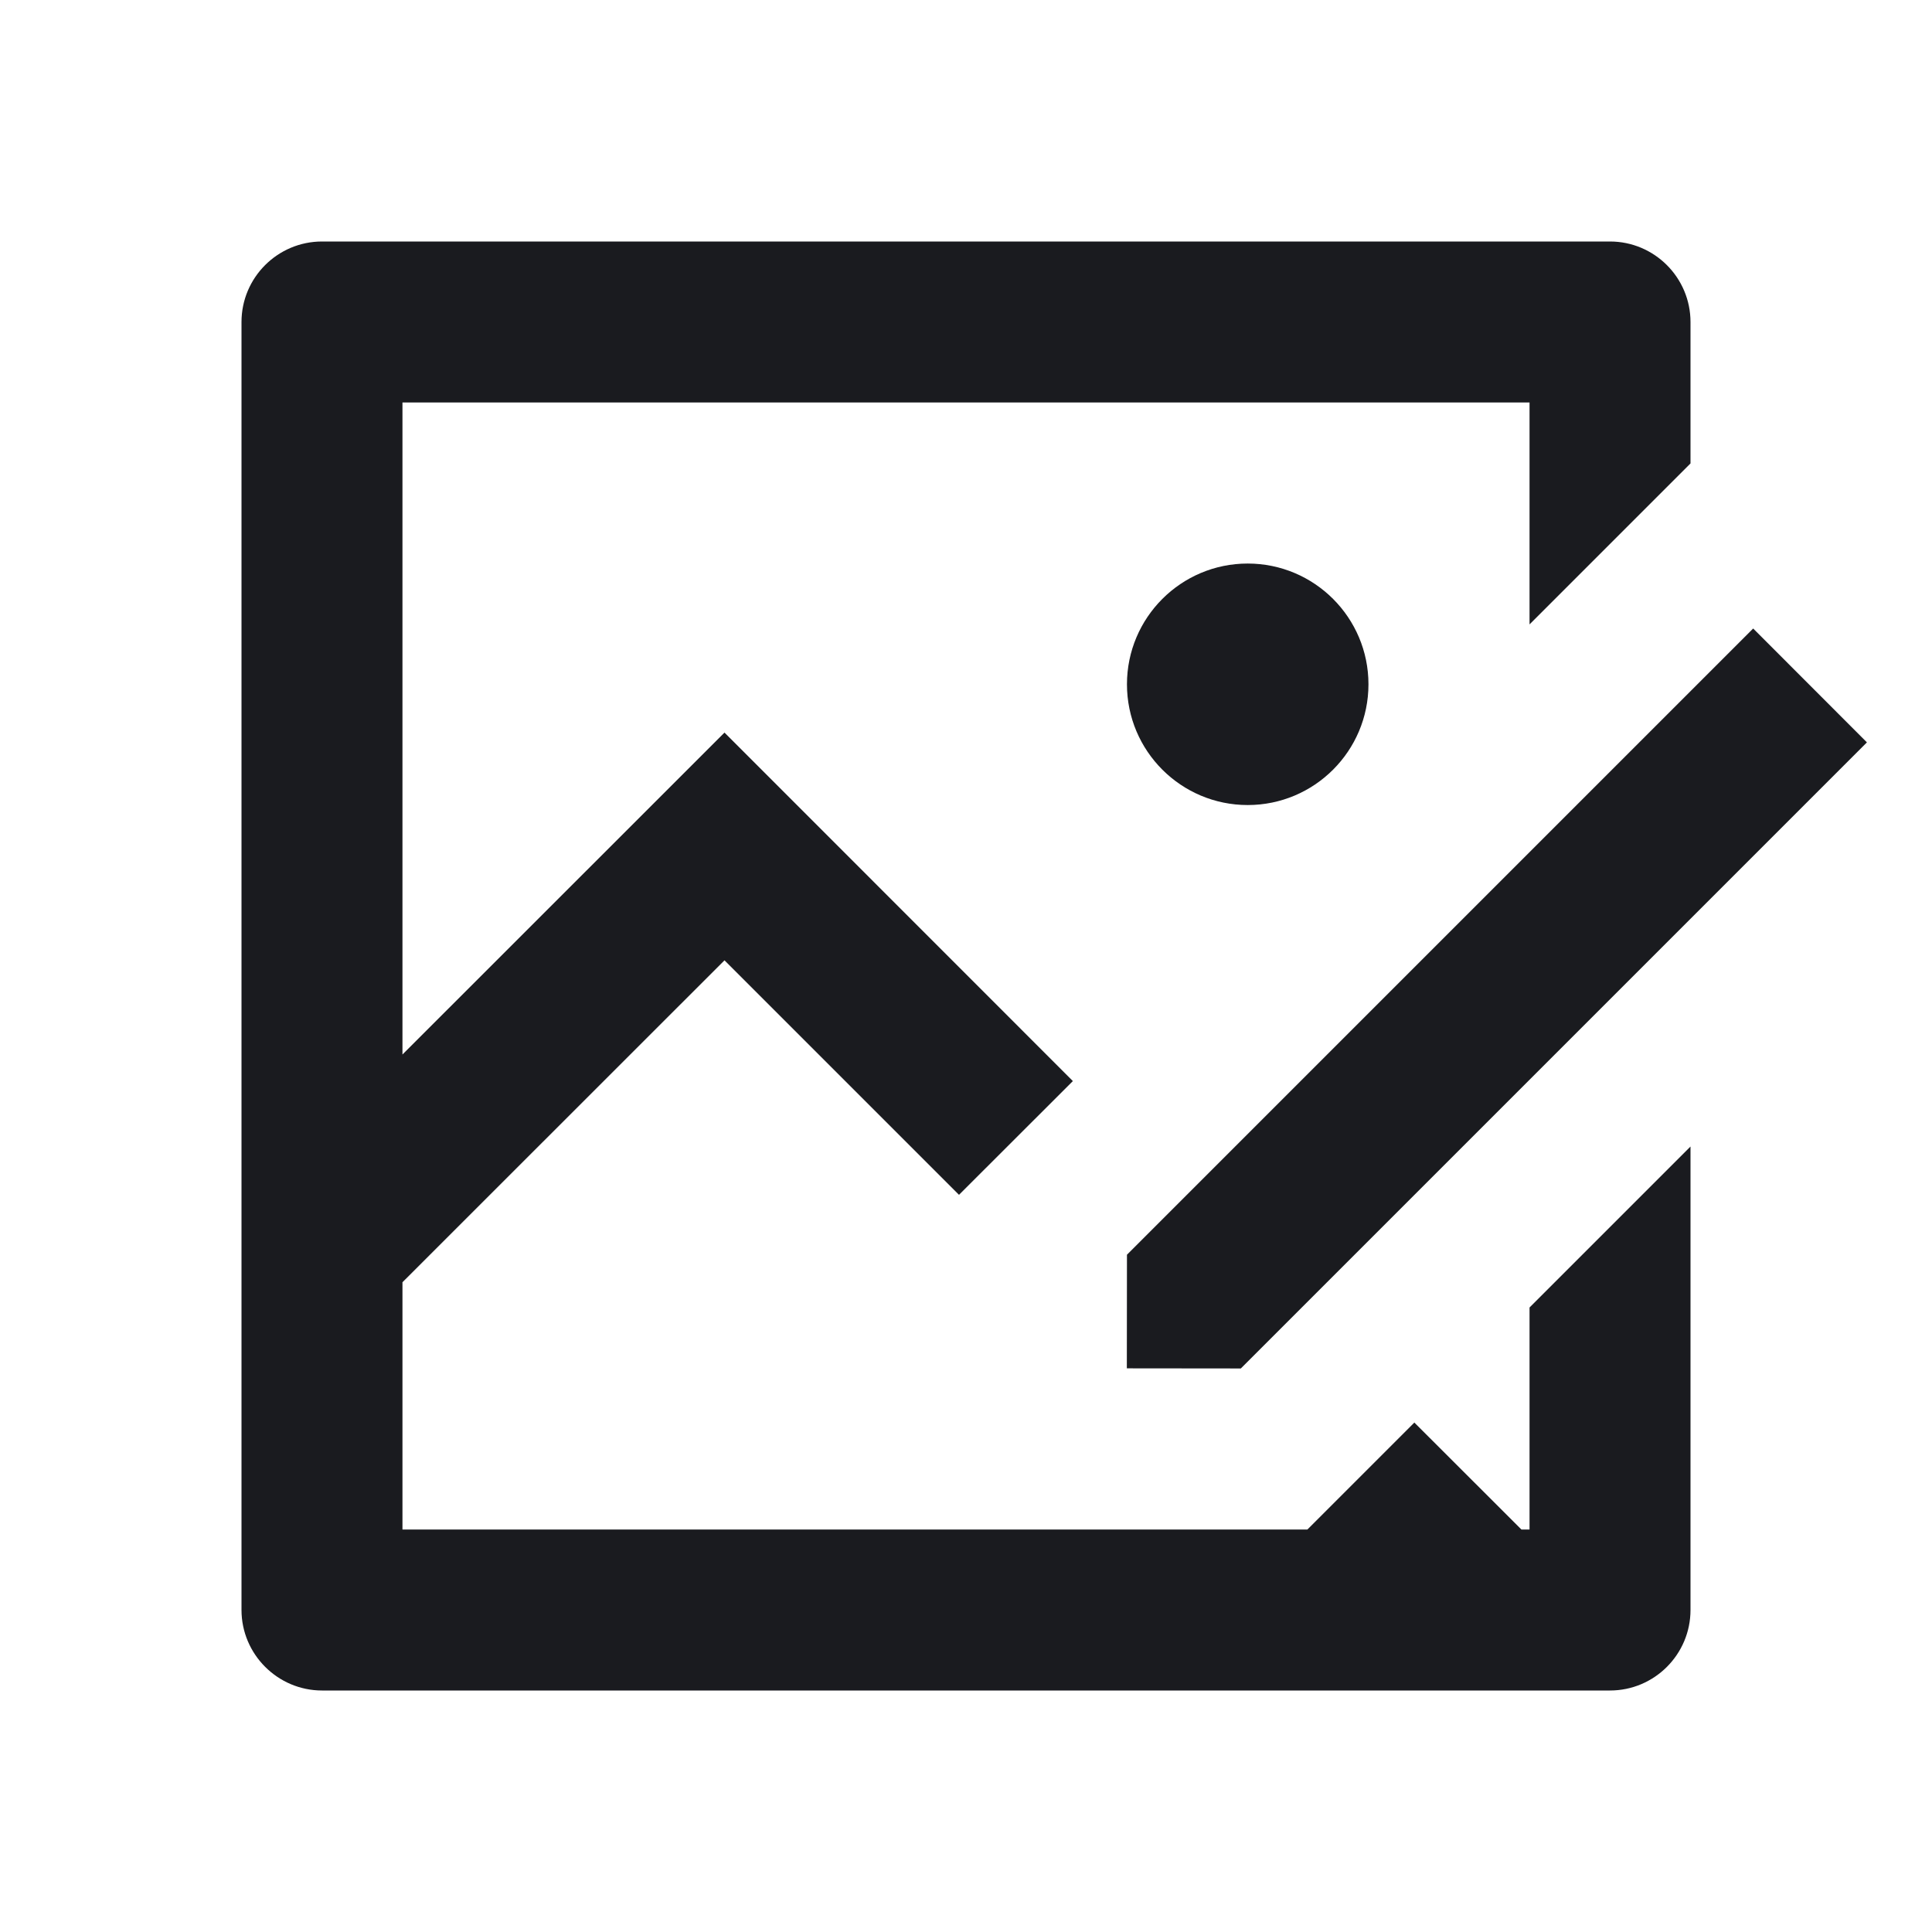 <svg width="16" height="16" viewBox="0 0 16 16" fill="none" xmlns="http://www.w3.org/2000/svg">
<g id="Group">
<path id="Vector" d="M13.333 2C13.701 2 14 2.299 14 2.667V3.838L12.667 5.171V3.333H3.333V8.733L6 6.067L8.885 8.953L7.942 9.895L6 7.953L3.333 10.619V12.667H10.355L10.827 12.667L11.713 11.781L12.6 12.667H12.667V10.828L14 9.495V13.333C14 13.701 13.701 14 13.333 14H2.667C2.3 14 2 13.7 2 13.333V2.667C2 2.299 2.299 2 2.667 2H13.333ZM14.519 5.205L15.461 6.148L10.276 11.333L9.332 11.332L9.333 10.391L14.519 5.205V5.205ZM10.333 4.667C10.885 4.667 11.333 5.115 11.333 5.667C11.333 6.219 10.885 6.667 10.333 6.667C9.781 6.667 9.333 6.219 9.333 5.667C9.333 5.115 9.781 4.667 10.333 4.667Z" fill="#1A1B1F"/>
</g>
</svg>

